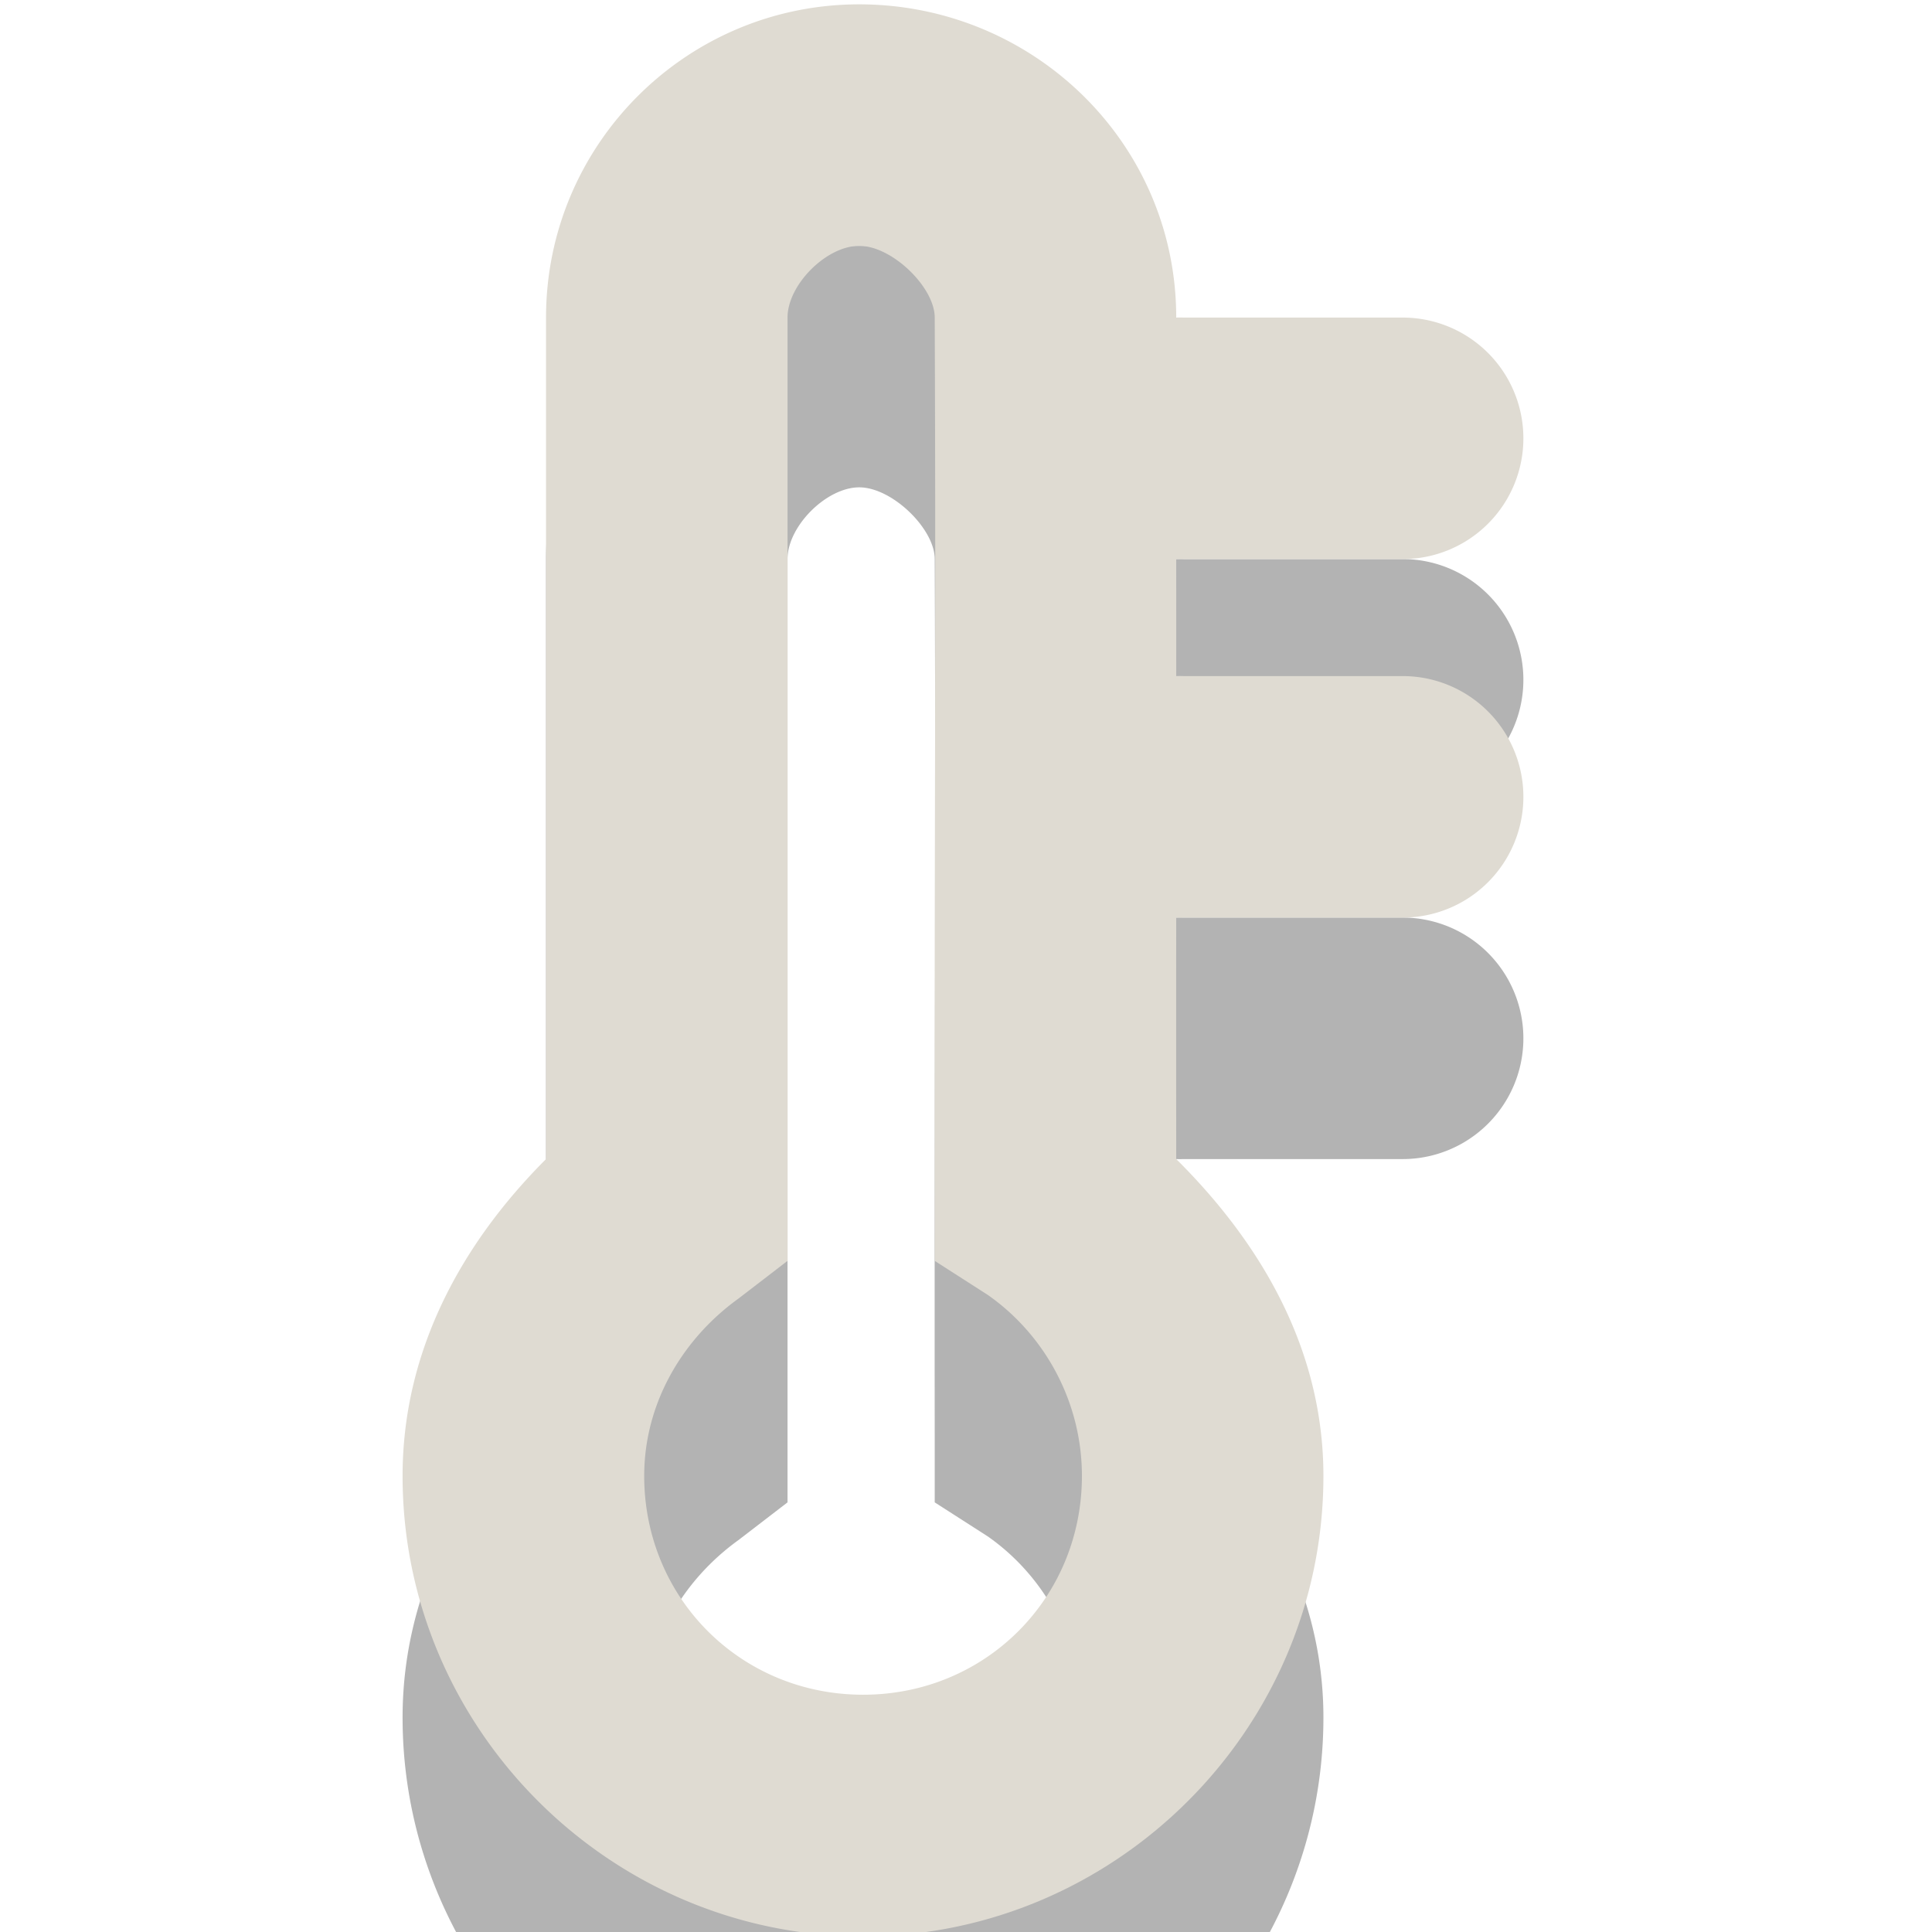 <?xml version="1.0" encoding="UTF-8" standalone="no"?>
<!-- Created with Inkscape (http://www.inkscape.org/) -->

<svg
   xmlns:dc="http://purl.org/dc/elements/1.1/"
   xmlns:cc="http://creativecommons.org/ns#"
   xmlns:rdf="http://www.w3.org/1999/02/22-rdf-syntax-ns#"
   xmlns:svg="http://www.w3.org/2000/svg"
   xmlns="http://www.w3.org/2000/svg"
   xmlns:sodipodi="http://sodipodi.sourceforge.net/DTD/sodipodi-0.dtd"
   xmlns:inkscape="http://www.inkscape.org/namespaces/inkscape"
   width="16"
   height="16"
   id="svg3920"
   version="1.1"
   inkscape:version="0.48.1 r9760"
   sodipodi:docname="light-psensor.svg">
  <defs
     id="defs3922" />
  <sodipodi:namedview
     id="base"
     pagecolor="#ffffff"
     bordercolor="#666666"
     borderopacity="1.0"
     inkscape:pageopacity="0.0"
     inkscape:pageshadow="2"
     inkscape:zoom="22.4"
     inkscape:cx="8.0517702"
     inkscape:cy="8.3650983"
     inkscape:document-units="px"
     inkscape:current-layer="layer1"
     showgrid="false"
     inkscape:window-width="1068"
     inkscape:window-height="829"
     inkscape:window-x="461"
     inkscape:window-y="109"
     inkscape:window-maximized="0"
     showguides="true"
     inkscape:guide-bbox="true">
    <sodipodi:guide
       orientation="1,0"
       position="7.991,8.616"
       id="guide4142" />
  </sodipodi:namedview>
  <g
     inkscape:label="Layer 1"
     inkscape:groupmode="layer"
     id="layer1"
     transform="translate(0,-1036.362)">
    <path
       inkscape:connector-curvature="0"
       style="font-size:medium;font-style:normal;font-variant:normal;font-weight:normal;font-stretch:normal;text-indent:0;text-align:start;text-decoration:none;line-height:normal;letter-spacing:normal;word-spacing:normal;text-transform:none;direction:ltr;block-progression:tb;writing-mode:lr-tb;text-anchor:start;baseline-shift:baseline;opacity:0.3;color:#000000;fill:#000000;fill-opacity:1;stroke:none;stroke-width:2;marker:none;visibility:visible;display:inline;overflow:visible;enable-background:accumulate;font-family:Sans;-inkscape-font-specification:Sans"
       d="m 7.116,1038.398 c -1.432,0 -2.594,1.161 -2.594,2.594 l 0,6.969 c -0.686,0.686 -1.188,1.572 -1.188,2.625 0,2.094 1.719,3.812 3.813,3.812 2.094,0 3.813,-1.719 3.813,-3.812 0,-1.057 -0.524,-1.935 -1.219,-2.625 -7.2e-4,-0.744 -9.24e-4,-1.36 0,-2 a 1.004,1.004 0 0 0 0.062,0 l 1.813,0 a 1,1 0 1 0 0,-2 l -1.813,0 a 1,1 0 0 0 -0.062,0 c 3.43e-4,-0.303 3.2e-5,-0.653 0,-0.969 a 1.004,1.004 0 0 0 0.062,0 l 1.813,0 a 1,1 0 1 0 0,-2 l -1.813,0 a 1,1 0 0 0 -0.062,0 c 6e-6,-1.454 -1.193,-2.594 -2.625,-2.594 z m 0,2 c 0.272,0 0.625,0.343 0.625,0.594 0.011,2.799 -0.004,4.475 0,7.281 l 0,0.531 0.438,0.281 c 0.473,0.33 0.781,0.887 0.781,1.5 0,1.013 -0.8,1.812 -1.812,1.812 -1.013,0 -1.813,-0.8 -1.813,-1.812 0,-0.601 0.316,-1.134 0.781,-1.469 l 0.406,-0.312 0,-0.5 0,-7.312 c 0,-0.272 0.322,-0.594 0.594,-0.594 z"
       id="path3008-6-89-2" />
    <path
       inkscape:connector-curvature="0"
       style="font-size:medium;font-style:normal;font-variant:normal;font-weight:normal;font-stretch:normal;text-indent:0;text-align:start;text-decoration:none;line-height:normal;letter-spacing:normal;word-spacing:normal;text-transform:none;direction:ltr;block-progression:tb;writing-mode:lr-tb;text-anchor:start;baseline-shift:baseline;color:#000000;fill:#dfdbd2;fill-opacity:1;stroke:none;stroke-width:2;marker:none;visibility:visible;display:inline;overflow:visible;enable-background:accumulate;font-family:Sans;-inkscape-font-specification:Sans"
       d="m 7.116,1036.398 c -1.432,0 -2.594,1.161 -2.594,2.594 l 0,6.969 c -0.686,0.686 -1.188,1.572 -1.188,2.625 0,2.094 1.719,3.812 3.813,3.812 2.094,0 3.813,-1.719 3.813,-3.812 0,-1.057 -0.524,-1.935 -1.219,-2.625 -7.2e-4,-0.744 -9.24e-4,-1.36 0,-2 a 1.004,1.004 0 0 0 0.062,0 l 1.813,0 a 1,1 0 1 0 0,-2 l -1.813,0 a 1,1 0 0 0 -0.062,0 c 3.43e-4,-0.303 3.2e-5,-0.653 0,-0.969 a 1.004,1.004 0 0 0 0.062,0 l 1.813,0 a 1,1 0 1 0 0,-2 l -1.813,0 a 1,1 0 0 0 -0.062,0 c 6e-6,-1.454 -1.193,-2.594 -2.625,-2.594 z m 0,2 c 0.272,0 0.625,0.343 0.625,0.594 0.011,2.799 -0.004,4.475 0,7.281 l 0,0.531 0.438,0.281 c 0.473,0.33 0.781,0.887 0.781,1.5 0,1.013 -0.8,1.812 -1.812,1.812 -1.013,0 -1.813,-0.8 -1.813,-1.812 0,-0.601 0.316,-1.134 0.781,-1.469 l 0.406,-0.312 0,-0.5 0,-7.312 c 0,-0.272 0.322,-0.594 0.594,-0.594 z"
       id="path3008-6-89" />
  </g>
</svg>
